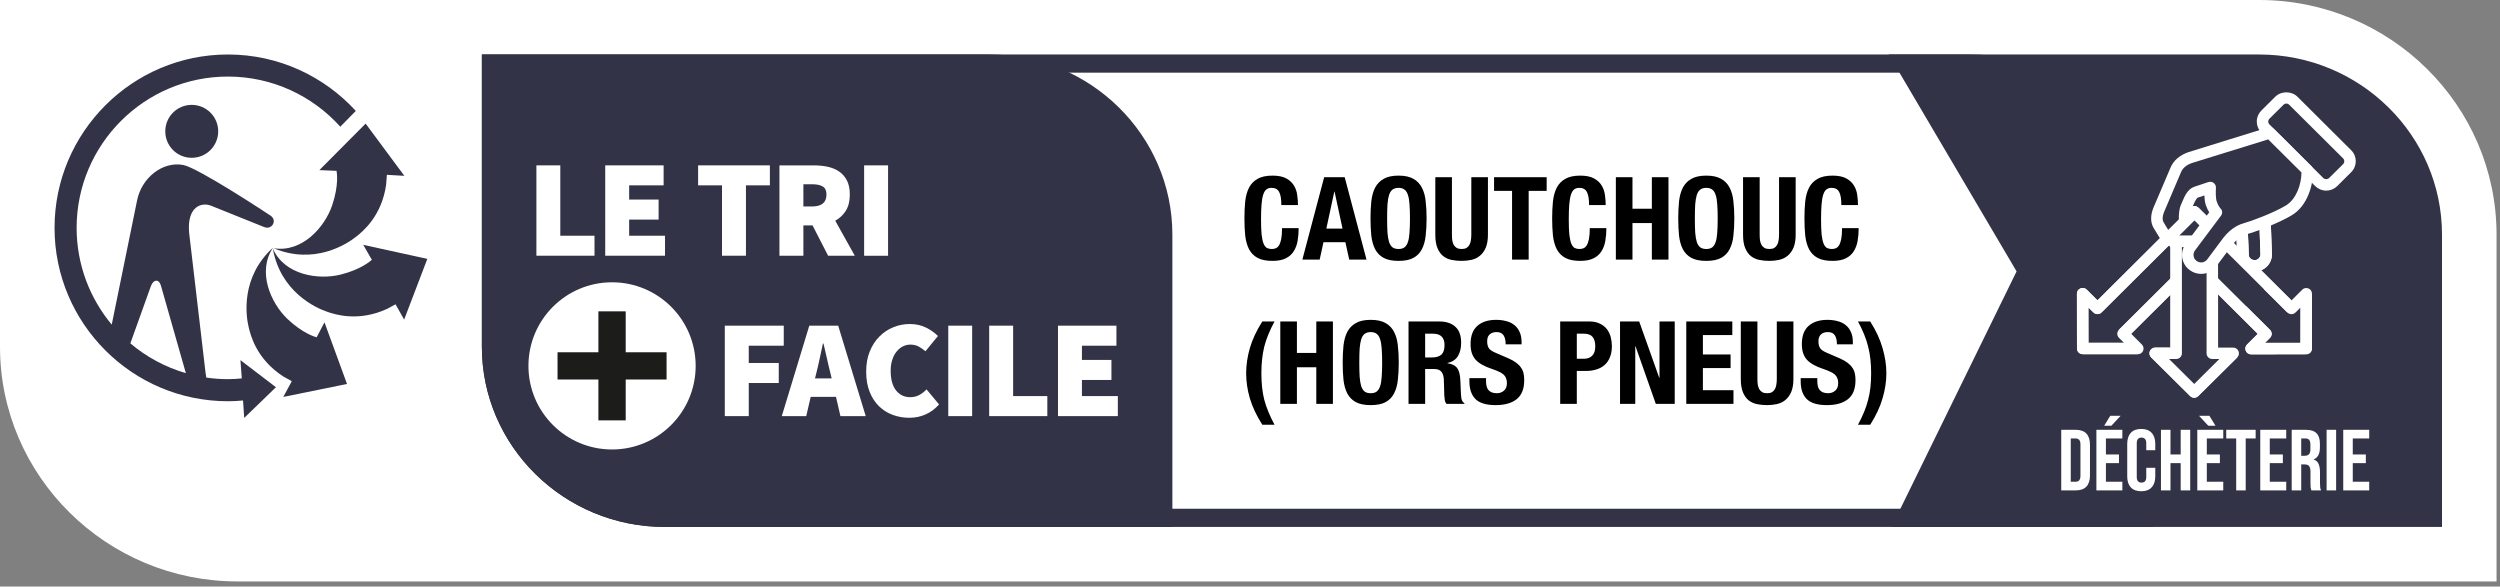<svg width="260" height="61" viewBox="0 0 260 61" fill="none" xmlns="http://www.w3.org/2000/svg">
<rect x="0" y="0" width="260" height="61" fill="#808080" stroke="none"/>
<g clip-path="url(#clip0_66_2675)">
<path d="M24.698 60.469C11.078 60.469 0 49.521 0 36.062V0H234.948C248.563 0 259.641 10.948 259.641 24.406V60.469" fill="white"/>
<path d="M222.083 52.911H69.135C59.687 52.911 52 45.354 52 36.062V7.557H204.948C214.396 7.557 222.083 15.114 222.083 24.406V52.911ZM204.948 5.667H50.114V36.062C50.114 46.396 58.646 54.802 69.135 54.802H223.969V24.406C223.969 14.073 215.437 5.667 204.948 5.667Z" fill="#333347"/>
<path d="M196.714 54.802L209.724 28.224L196.432 5.667H234.948C245.437 5.667 253.969 14.073 253.969 24.406V54.802" fill="#333347"/>
<path d="M102.901 5.667H50.114V36.062C50.114 46.396 58.646 54.802 69.135 54.802H121.927V24.406C121.927 14.073 113.391 5.667 102.901 5.667Z" fill="#333347"/>
<path d="M63.651 29.359C58.849 29.359 54.958 33.25 54.958 38.052C54.958 42.854 58.849 46.745 63.651 46.745C68.458 46.745 72.349 42.854 72.349 38.052C72.349 33.25 68.458 29.359 63.651 29.359Z" fill="white"/>
<path d="M69.323 39.469H65.073V43.719H62.234V39.469H57.984V36.636H62.234V32.38H65.073V36.636H69.323" fill="#1C1C1B"/>
<path d="M55.786 26.594V17.198H58.271V24.516H61.828V26.594" fill="white"/>
<path d="M62.943 26.594V17.198H69.016V19.276H65.432V20.755H68.495V22.838H65.432V24.516H69.161V26.594" fill="white"/>
<path d="M75.088 26.594V19.276H72.604V17.198H80.068V19.276H77.578V26.594" fill="white"/>
<path d="M83.552 21.474H84.448C85.448 21.474 85.953 21.062 85.953 20.234C85.953 19.828 85.823 19.547 85.568 19.396C85.312 19.239 84.938 19.161 84.448 19.161H83.552V21.474ZM81.062 26.599V17.198H84.62C85.125 17.198 85.604 17.245 86.062 17.338C86.521 17.438 86.917 17.599 87.26 17.833C87.604 18.062 87.875 18.375 88.078 18.766C88.281 19.156 88.38 19.646 88.38 20.234C88.38 20.906 88.245 21.469 87.969 21.911C87.698 22.354 87.328 22.698 86.865 22.953L88.901 26.599H86.125L84.505 23.443H83.552V26.599" fill="white"/>
<path d="M89.87 26.599H92.359V17.198H89.87V26.599Z" fill="white"/>
<path d="M75.38 43.276V33.87H81.51V35.953H77.87V37.75H80.99V39.833H77.87V43.276" fill="white"/>
<path d="M84.922 38.703L84.76 39.354H86.495L86.338 38.703C86.224 38.25 86.104 37.76 85.99 37.229C85.875 36.698 85.76 36.198 85.641 35.724H85.583C85.479 36.203 85.37 36.708 85.26 37.234C85.151 37.76 85.036 38.25 84.922 38.703ZM81.307 43.276L84.167 33.87H87.172L90.036 43.276H87.406L86.943 41.276H84.312L83.849 43.276" fill="white"/>
<path d="M94.562 43.448C93.969 43.448 93.396 43.349 92.854 43.151C92.307 42.953 91.833 42.651 91.422 42.255C91.01 41.854 90.682 41.354 90.443 40.75C90.203 40.146 90.083 39.448 90.083 38.646C90.083 37.854 90.208 37.151 90.458 36.542C90.708 35.927 91.042 35.411 91.463 34.995C91.88 34.573 92.365 34.25 92.911 34.031C93.458 33.807 94.026 33.698 94.625 33.698C95.25 33.698 95.812 33.823 96.302 34.068C96.797 34.312 97.208 34.604 97.547 34.943L96.245 36.531C96.016 36.333 95.776 36.167 95.531 36.031C95.281 35.906 95 35.839 94.682 35.839C94.401 35.839 94.141 35.901 93.896 36.026C93.651 36.151 93.432 36.333 93.245 36.562C93.057 36.792 92.906 37.078 92.797 37.417C92.682 37.75 92.63 38.135 92.63 38.557C92.63 39.448 92.812 40.125 93.187 40.599C93.557 41.068 94.047 41.307 94.651 41.307C95.021 41.307 95.344 41.229 95.63 41.068C95.911 40.906 96.156 40.719 96.359 40.495L97.661 42.057C97.255 42.521 96.792 42.87 96.266 43.099C95.74 43.333 95.172 43.448 94.562 43.448Z" fill="white"/>
<path d="M98.62 43.276H101.104V33.87H98.62V43.276Z" fill="white"/>
<path d="M102.875 43.276V33.87H105.365V41.193H108.922V43.276" fill="white"/>
<path d="M110.031 43.276V33.87H116.109V35.953H112.521V37.432H115.589V39.516H112.521V41.193H116.255V43.276" fill="white"/>
<path d="M28.406 25.745C26.713 28.234 28.151 31.51 29.896 33.172C31.489 34.682 32.766 35.036 32.932 35.078L33.745 33.521L36.089 39.932L29.463 41.281L30.344 39.646L29.448 39.146C26.656 37.328 26.068 34.859 25.875 34.089C25.542 32.76 25.047 28.786 28.406 25.745Z" fill="#333347"/>
<path d="M28.375 25.849C29.578 28.609 33.115 29.141 35.448 28.552C37.521 28.026 38.505 27.172 38.672 27.016L38.661 27L37.776 25.463L44.443 26.922L42.031 33.239L41.135 31.646L40.266 32.12C37.24 33.51 34.833 32.693 34.078 32.443C32.781 32.016 29.156 30.312 28.375 25.849Z" fill="#333347"/>
<path d="M40.161 19.193C39.698 22.489 37.713 24.073 37.094 24.573C36.031 25.438 32.646 27.568 28.463 25.818C31.437 26.292 33.797 23.604 34.557 21.318C35.245 19.266 35.041 17.969 35 17.771L34.979 17.766L33.213 17.693L38.026 12.854L42.052 18.286L40.234 18.182" fill="#333347"/>
<path fill-rule="evenodd" clip-rule="evenodd" d="M19.938 16.412C18.417 16.412 17.188 15.182 17.188 13.656C17.188 12.135 18.417 10.906 19.938 10.906C21.458 10.906 22.693 12.135 22.693 13.656C22.693 15.182 21.458 16.412 19.938 16.412Z" fill="#333347"/>
<path d="M15.677 29.797C15.912 29.151 16.26 29.193 16.26 29.193C16.26 29.193 16.578 29.125 16.755 29.771L19.328 38.807C17.182 38.182 15.224 37.12 13.557 35.708L15.677 29.797ZM23.703 5.667C13.76 5.667 5.672 13.755 5.672 23.698C5.672 33.641 13.76 41.729 23.703 41.729C24.234 41.729 24.755 41.698 25.276 41.651L25.396 43.464L28.698 40.271L25.005 37.453L25.146 39.354C24.672 39.401 24.188 39.432 23.703 39.432C22.938 39.432 22.188 39.375 21.453 39.266L21.38 38.786L19.667 24.188C19.432 21.432 21.005 20.995 21.979 21.406L27.448 23.604C28.073 23.875 28.375 23.349 28.375 23.349C28.375 23.349 28.729 22.802 28.094 22.396C28.094 22.396 20.641 17.458 19.052 17.156C16.885 16.755 14.74 18.51 14.266 20.797L11.62 33.76C9.344 31.031 7.969 27.521 7.969 23.698C7.969 15.021 15.026 7.963 23.703 7.963C28.338 7.963 32.51 9.979 35.391 13.177L37.005 11.536C33.708 7.932 28.963 5.667 23.703 5.667Z" fill="#333347"/>
<path d="M133.26 21.324C133.26 20.7 133.184 20.248 133.032 19.968C132.888 19.68 132.62 19.536 132.228 19.536C132.012 19.536 131.832 19.596 131.688 19.716C131.552 19.828 131.444 20.016 131.364 20.28C131.284 20.536 131.228 20.876 131.196 21.3C131.164 21.716 131.148 22.228 131.148 22.836C131.148 23.484 131.168 24.008 131.208 24.408C131.256 24.808 131.324 25.12 131.412 25.344C131.508 25.56 131.624 25.708 131.76 25.788C131.904 25.86 132.068 25.896 132.252 25.896C132.404 25.896 132.544 25.872 132.672 25.824C132.808 25.768 132.924 25.664 133.02 25.512C133.116 25.352 133.192 25.132 133.248 24.852C133.304 24.564 133.332 24.188 133.332 23.724H135.06C135.06 24.188 135.024 24.628 134.952 25.044C134.88 25.46 134.744 25.824 134.544 26.136C134.352 26.448 134.076 26.692 133.716 26.868C133.364 27.044 132.904 27.132 132.336 27.132C131.688 27.132 131.172 27.028 130.788 26.82C130.404 26.612 130.108 26.312 129.9 25.92C129.7 25.528 129.568 25.06 129.504 24.516C129.448 23.972 129.42 23.372 129.42 22.716C129.42 22.068 129.448 21.472 129.504 20.928C129.568 20.376 129.7 19.904 129.9 19.512C130.108 19.12 130.404 18.816 130.788 18.6C131.172 18.376 131.688 18.264 132.336 18.264C132.952 18.264 133.436 18.364 133.788 18.564C134.148 18.764 134.416 19.02 134.592 19.332C134.768 19.636 134.876 19.968 134.916 20.328C134.964 20.68 134.988 21.012 134.988 21.324H133.26ZM139.621 23.772L138.793 19.92H138.769L137.941 23.772H139.621ZM139.849 18.432L142.117 27H140.317L139.921 25.188H137.641L137.245 27H135.445L137.713 18.432H139.849ZM144.261 22.716C144.261 23.292 144.273 23.784 144.297 24.192C144.329 24.592 144.385 24.92 144.465 25.176C144.553 25.424 144.673 25.608 144.825 25.728C144.985 25.84 145.193 25.896 145.449 25.896C145.705 25.896 145.909 25.84 146.061 25.728C146.221 25.608 146.341 25.424 146.421 25.176C146.509 24.92 146.565 24.592 146.589 24.192C146.621 23.784 146.637 23.292 146.637 22.716C146.637 22.14 146.621 21.652 146.589 21.252C146.565 20.852 146.509 20.524 146.421 20.268C146.341 20.012 146.221 19.828 146.061 19.716C145.909 19.596 145.705 19.536 145.449 19.536C145.193 19.536 144.985 19.596 144.825 19.716C144.673 19.828 144.553 20.012 144.465 20.268C144.385 20.524 144.329 20.852 144.297 21.252C144.273 21.652 144.261 22.14 144.261 22.716ZM142.533 22.716C142.533 22.068 142.561 21.472 142.617 20.928C142.681 20.376 142.813 19.904 143.013 19.512C143.221 19.12 143.517 18.816 143.901 18.6C144.285 18.376 144.801 18.264 145.449 18.264C146.097 18.264 146.613 18.376 146.997 18.6C147.381 18.816 147.673 19.12 147.873 19.512C148.081 19.904 148.213 20.376 148.269 20.928C148.333 21.472 148.365 22.068 148.365 22.716C148.365 23.372 148.333 23.972 148.269 24.516C148.213 25.06 148.081 25.528 147.873 25.92C147.673 26.312 147.381 26.612 146.997 26.82C146.613 27.028 146.097 27.132 145.449 27.132C144.801 27.132 144.285 27.028 143.901 26.82C143.517 26.612 143.221 26.312 143.013 25.92C142.813 25.528 142.681 25.06 142.617 24.516C142.561 23.972 142.533 23.372 142.533 22.716ZM151.001 18.432V24.408C151.001 24.624 151.013 24.824 151.037 25.008C151.069 25.184 151.121 25.34 151.193 25.476C151.273 25.604 151.377 25.708 151.505 25.788C151.641 25.86 151.809 25.896 152.009 25.896C152.217 25.896 152.385 25.86 152.513 25.788C152.641 25.708 152.741 25.604 152.813 25.476C152.893 25.34 152.945 25.184 152.969 25.008C153.001 24.824 153.017 24.624 153.017 24.408V18.432H154.745V24.408C154.745 24.952 154.669 25.404 154.517 25.764C154.365 26.116 154.161 26.396 153.905 26.604C153.649 26.812 153.357 26.952 153.029 27.024C152.701 27.096 152.361 27.132 152.009 27.132C151.657 27.132 151.317 27.1 150.989 27.036C150.661 26.972 150.369 26.844 150.113 26.652C149.857 26.452 149.653 26.172 149.501 25.812C149.349 25.452 149.273 24.984 149.273 24.408V18.432H151.001ZM160.854 18.432V19.848H158.982V27H157.254V19.848H155.382V18.432H160.854ZM165.264 21.324C165.264 20.7 165.188 20.248 165.036 19.968C164.892 19.68 164.624 19.536 164.232 19.536C164.016 19.536 163.836 19.596 163.692 19.716C163.556 19.828 163.448 20.016 163.368 20.28C163.288 20.536 163.232 20.876 163.2 21.3C163.168 21.716 163.152 22.228 163.152 22.836C163.152 23.484 163.172 24.008 163.212 24.408C163.26 24.808 163.328 25.12 163.416 25.344C163.512 25.56 163.628 25.708 163.764 25.788C163.908 25.86 164.072 25.896 164.256 25.896C164.408 25.896 164.548 25.872 164.676 25.824C164.812 25.768 164.928 25.664 165.024 25.512C165.12 25.352 165.196 25.132 165.252 24.852C165.308 24.564 165.336 24.188 165.336 23.724H167.064C167.064 24.188 167.028 24.628 166.956 25.044C166.884 25.46 166.748 25.824 166.548 26.136C166.356 26.448 166.08 26.692 165.72 26.868C165.368 27.044 164.908 27.132 164.34 27.132C163.692 27.132 163.176 27.028 162.792 26.82C162.408 26.612 162.112 26.312 161.904 25.92C161.704 25.528 161.572 25.06 161.508 24.516C161.452 23.972 161.424 23.372 161.424 22.716C161.424 22.068 161.452 21.472 161.508 20.928C161.572 20.376 161.704 19.904 161.904 19.512C162.112 19.12 162.408 18.816 162.792 18.6C163.176 18.376 163.692 18.264 164.34 18.264C164.956 18.264 165.44 18.364 165.792 18.564C166.152 18.764 166.42 19.02 166.596 19.332C166.772 19.636 166.88 19.968 166.92 20.328C166.968 20.68 166.992 21.012 166.992 21.324H165.264ZM168.049 18.432H169.777V21.708H171.793V18.432H173.521V27H171.793V23.196H169.777V27H168.049V18.432ZM176.265 22.716C176.265 23.292 176.277 23.784 176.301 24.192C176.333 24.592 176.389 24.92 176.469 25.176C176.557 25.424 176.677 25.608 176.829 25.728C176.989 25.84 177.197 25.896 177.453 25.896C177.709 25.896 177.913 25.84 178.065 25.728C178.225 25.608 178.345 25.424 178.425 25.176C178.513 24.92 178.569 24.592 178.593 24.192C178.625 23.784 178.641 23.292 178.641 22.716C178.641 22.14 178.625 21.652 178.593 21.252C178.569 20.852 178.513 20.524 178.425 20.268C178.345 20.012 178.225 19.828 178.065 19.716C177.913 19.596 177.709 19.536 177.453 19.536C177.197 19.536 176.989 19.596 176.829 19.716C176.677 19.828 176.557 20.012 176.469 20.268C176.389 20.524 176.333 20.852 176.301 21.252C176.277 21.652 176.265 22.14 176.265 22.716ZM174.537 22.716C174.537 22.068 174.565 21.472 174.621 20.928C174.685 20.376 174.817 19.904 175.017 19.512C175.225 19.12 175.521 18.816 175.905 18.6C176.289 18.376 176.805 18.264 177.453 18.264C178.101 18.264 178.617 18.376 179.001 18.6C179.385 18.816 179.677 19.12 179.877 19.512C180.085 19.904 180.217 20.376 180.273 20.928C180.337 21.472 180.369 22.068 180.369 22.716C180.369 23.372 180.337 23.972 180.273 24.516C180.217 25.06 180.085 25.528 179.877 25.92C179.677 26.312 179.385 26.612 179.001 26.82C178.617 27.028 178.101 27.132 177.453 27.132C176.805 27.132 176.289 27.028 175.905 26.82C175.521 26.612 175.225 26.312 175.017 25.92C174.817 25.528 174.685 25.06 174.621 24.516C174.565 23.972 174.537 23.372 174.537 22.716ZM183.005 18.432V24.408C183.005 24.624 183.017 24.824 183.041 25.008C183.073 25.184 183.125 25.34 183.197 25.476C183.277 25.604 183.381 25.708 183.509 25.788C183.645 25.86 183.813 25.896 184.013 25.896C184.221 25.896 184.389 25.86 184.517 25.788C184.645 25.708 184.745 25.604 184.817 25.476C184.897 25.34 184.949 25.184 184.973 25.008C185.005 24.824 185.021 24.624 185.021 24.408V18.432H186.749V24.408C186.749 24.952 186.673 25.404 186.521 25.764C186.369 26.116 186.165 26.396 185.909 26.604C185.653 26.812 185.361 26.952 185.033 27.024C184.705 27.096 184.365 27.132 184.013 27.132C183.661 27.132 183.321 27.1 182.993 27.036C182.665 26.972 182.373 26.844 182.117 26.652C181.861 26.452 181.657 26.172 181.505 25.812C181.353 25.452 181.277 24.984 181.277 24.408V18.432H183.005ZM191.502 21.324C191.502 20.7 191.426 20.248 191.274 19.968C191.13 19.68 190.862 19.536 190.47 19.536C190.254 19.536 190.074 19.596 189.93 19.716C189.794 19.828 189.686 20.016 189.606 20.28C189.526 20.536 189.47 20.876 189.438 21.3C189.406 21.716 189.39 22.228 189.39 22.836C189.39 23.484 189.41 24.008 189.45 24.408C189.498 24.808 189.566 25.12 189.654 25.344C189.75 25.56 189.866 25.708 190.002 25.788C190.146 25.86 190.31 25.896 190.494 25.896C190.646 25.896 190.786 25.872 190.914 25.824C191.05 25.768 191.166 25.664 191.262 25.512C191.358 25.352 191.434 25.132 191.49 24.852C191.546 24.564 191.574 24.188 191.574 23.724H193.302C193.302 24.188 193.266 24.628 193.194 25.044C193.122 25.46 192.986 25.824 192.786 26.136C192.594 26.448 192.318 26.692 191.958 26.868C191.606 27.044 191.146 27.132 190.578 27.132C189.93 27.132 189.414 27.028 189.03 26.82C188.646 26.612 188.35 26.312 188.142 25.92C187.942 25.528 187.81 25.06 187.746 24.516C187.69 23.972 187.662 23.372 187.662 22.716C187.662 22.068 187.69 21.472 187.746 20.928C187.81 20.376 187.942 19.904 188.142 19.512C188.35 19.12 188.646 18.816 189.03 18.6C189.414 18.376 189.93 18.264 190.578 18.264C191.194 18.264 191.678 18.364 192.03 18.564C192.39 18.764 192.658 19.02 192.834 19.332C193.01 19.636 193.118 19.968 193.158 20.328C193.206 20.68 193.23 21.012 193.23 21.324H191.502ZM132.552 33.432C132.304 33.888 132.092 34.332 131.916 34.764C131.74 35.188 131.596 35.616 131.484 36.048C131.38 36.48 131.304 36.924 131.256 37.38C131.208 37.828 131.184 38.308 131.184 38.82C131.184 39.332 131.208 39.816 131.256 40.272C131.304 40.72 131.38 41.156 131.484 41.58C131.596 41.996 131.74 42.416 131.916 42.84C132.092 43.272 132.304 43.716 132.552 44.172H131.28C130.68 43.228 130.248 42.312 129.984 41.424C129.728 40.536 129.6 39.668 129.6 38.82C129.6 37.972 129.728 37.1 129.984 36.204C130.248 35.3 130.68 34.376 131.28 33.432H132.552ZM133.151 33.432H134.879V36.708H136.895V33.432H138.623V42H136.895V38.196H134.879V42H133.151V33.432ZM141.367 37.716C141.367 38.292 141.379 38.784 141.403 39.192C141.435 39.592 141.491 39.92 141.571 40.176C141.659 40.424 141.779 40.608 141.931 40.728C142.091 40.84 142.299 40.896 142.555 40.896C142.811 40.896 143.015 40.84 143.167 40.728C143.327 40.608 143.447 40.424 143.527 40.176C143.615 39.92 143.671 39.592 143.695 39.192C143.727 38.784 143.743 38.292 143.743 37.716C143.743 37.14 143.727 36.652 143.695 36.252C143.671 35.852 143.615 35.524 143.527 35.268C143.447 35.012 143.327 34.828 143.167 34.716C143.015 34.596 142.811 34.536 142.555 34.536C142.299 34.536 142.091 34.596 141.931 34.716C141.779 34.828 141.659 35.012 141.571 35.268C141.491 35.524 141.435 35.852 141.403 36.252C141.379 36.652 141.367 37.14 141.367 37.716ZM139.639 37.716C139.639 37.068 139.667 36.472 139.723 35.928C139.787 35.376 139.919 34.904 140.119 34.512C140.327 34.12 140.623 33.816 141.007 33.6C141.391 33.376 141.907 33.264 142.555 33.264C143.203 33.264 143.719 33.376 144.103 33.6C144.487 33.816 144.779 34.12 144.979 34.512C145.187 34.904 145.319 35.376 145.375 35.928C145.439 36.472 145.471 37.068 145.471 37.716C145.471 38.372 145.439 38.972 145.375 39.516C145.319 40.06 145.187 40.528 144.979 40.92C144.779 41.312 144.487 41.612 144.103 41.82C143.719 42.028 143.203 42.132 142.555 42.132C141.907 42.132 141.391 42.028 141.007 41.82C140.623 41.612 140.327 41.312 140.119 40.92C139.919 40.528 139.787 40.06 139.723 39.516C139.667 38.972 139.639 38.372 139.639 37.716ZM146.487 33.432H149.679C150.399 33.432 150.959 33.616 151.359 33.984C151.759 34.344 151.959 34.896 151.959 35.64C151.959 36.216 151.843 36.688 151.611 37.056C151.379 37.416 151.019 37.648 150.531 37.752V37.776C150.963 37.84 151.279 37.98 151.479 38.196C151.679 38.412 151.803 38.76 151.851 39.24C151.867 39.4 151.879 39.576 151.887 39.768C151.895 39.952 151.903 40.16 151.911 40.392C151.927 40.848 151.951 41.196 151.983 41.436C152.031 41.676 152.135 41.84 152.295 41.928V42H150.423C150.335 41.88 150.279 41.744 150.255 41.592C150.231 41.432 150.215 41.268 150.207 41.1L150.159 39.456C150.143 39.12 150.059 38.856 149.907 38.664C149.755 38.472 149.499 38.376 149.139 38.376H148.215V42H146.487V33.432ZM148.215 37.176H148.935C149.351 37.176 149.671 37.08 149.895 36.888C150.119 36.688 150.231 36.356 150.231 35.892C150.231 35.1 149.831 34.704 149.031 34.704H148.215V37.176ZM154.547 39.324V39.576C154.547 39.776 154.563 39.96 154.595 40.128C154.627 40.288 154.687 40.424 154.775 40.536C154.863 40.648 154.979 40.736 155.123 40.8C155.275 40.864 155.463 40.896 155.687 40.896C155.951 40.896 156.187 40.812 156.395 40.644C156.611 40.468 156.719 40.2 156.719 39.84C156.719 39.648 156.691 39.484 156.635 39.348C156.587 39.204 156.503 39.076 156.383 38.964C156.263 38.852 156.103 38.752 155.903 38.664C155.711 38.568 155.471 38.472 155.183 38.376C154.799 38.248 154.467 38.108 154.187 37.956C153.907 37.804 153.671 37.628 153.479 37.428C153.295 37.22 153.159 36.984 153.071 36.72C152.983 36.448 152.939 36.136 152.939 35.784C152.939 34.936 153.175 34.304 153.647 33.888C154.119 33.472 154.767 33.264 155.591 33.264C155.975 33.264 156.327 33.308 156.647 33.396C156.975 33.476 157.255 33.612 157.487 33.804C157.727 33.988 157.911 34.228 158.039 34.524C158.175 34.812 158.243 35.16 158.243 35.568V35.808H156.587C156.587 35.4 156.515 35.088 156.371 34.872C156.227 34.648 155.987 34.536 155.651 34.536C155.459 34.536 155.299 34.564 155.171 34.62C155.043 34.676 154.939 34.752 154.859 34.848C154.787 34.936 154.735 35.04 154.703 35.16C154.679 35.28 154.667 35.404 154.667 35.532C154.667 35.796 154.723 36.02 154.835 36.204C154.947 36.38 155.187 36.544 155.555 36.696L156.887 37.272C157.215 37.416 157.483 37.568 157.691 37.728C157.899 37.88 158.063 38.048 158.183 38.232C158.311 38.408 158.399 38.604 158.447 38.82C158.495 39.036 158.519 39.276 158.519 39.54C158.519 40.444 158.255 41.104 157.727 41.52C157.207 41.928 156.479 42.132 155.543 42.132C154.567 42.132 153.867 41.92 153.443 41.496C153.027 41.072 152.819 40.464 152.819 39.672V39.324H154.547ZM163.988 37.308H164.756C165.1 37.308 165.376 37.204 165.584 36.996C165.8 36.788 165.908 36.464 165.908 36.024C165.908 35.592 165.816 35.264 165.632 35.04C165.448 34.816 165.14 34.704 164.708 34.704H163.988V37.308ZM162.26 33.432H165.284C165.724 33.432 166.092 33.508 166.388 33.66C166.692 33.804 166.936 33.996 167.12 34.236C167.304 34.476 167.436 34.752 167.516 35.064C167.596 35.368 167.636 35.68 167.636 36C167.636 36.44 167.568 36.824 167.432 37.152C167.304 37.48 167.12 37.748 166.88 37.956C166.648 38.164 166.364 38.32 166.028 38.424C165.692 38.528 165.32 38.58 164.912 38.58H163.988V42H162.26V33.432ZM170.475 33.432L172.563 39.3H172.587V33.432H174.171V42H172.203L170.091 36H170.067V42H168.483V33.432H170.475ZM180.161 33.432V34.848H177.101V36.864H179.981V38.28H177.101V40.584H180.281V42H175.373V33.432H180.161ZM182.771 33.432V39.408C182.771 39.624 182.783 39.824 182.807 40.008C182.839 40.184 182.891 40.34 182.963 40.476C183.043 40.604 183.147 40.708 183.275 40.788C183.411 40.86 183.579 40.896 183.779 40.896C183.987 40.896 184.155 40.86 184.283 40.788C184.411 40.708 184.511 40.604 184.583 40.476C184.663 40.34 184.715 40.184 184.739 40.008C184.771 39.824 184.787 39.624 184.787 39.408V33.432H186.515V39.408C186.515 39.952 186.439 40.404 186.287 40.764C186.135 41.116 185.931 41.396 185.675 41.604C185.419 41.812 185.127 41.952 184.799 42.024C184.471 42.096 184.131 42.132 183.779 42.132C183.427 42.132 183.087 42.1 182.759 42.036C182.431 41.972 182.139 41.844 181.883 41.652C181.627 41.452 181.423 41.172 181.271 40.812C181.119 40.452 181.043 39.984 181.043 39.408V33.432H182.771ZM189 39.324V39.576C189 39.776 189.016 39.96 189.048 40.128C189.08 40.288 189.14 40.424 189.228 40.536C189.316 40.648 189.432 40.736 189.576 40.8C189.728 40.864 189.916 40.896 190.14 40.896C190.404 40.896 190.64 40.812 190.848 40.644C191.064 40.468 191.172 40.2 191.172 39.84C191.172 39.648 191.144 39.484 191.088 39.348C191.04 39.204 190.956 39.076 190.836 38.964C190.716 38.852 190.556 38.752 190.356 38.664C190.164 38.568 189.924 38.472 189.636 38.376C189.252 38.248 188.92 38.108 188.64 37.956C188.36 37.804 188.124 37.628 187.932 37.428C187.748 37.22 187.612 36.984 187.524 36.72C187.436 36.448 187.392 36.136 187.392 35.784C187.392 34.936 187.628 34.304 188.1 33.888C188.572 33.472 189.22 33.264 190.044 33.264C190.428 33.264 190.78 33.308 191.1 33.396C191.428 33.476 191.708 33.612 191.94 33.804C192.18 33.988 192.364 34.228 192.492 34.524C192.628 34.812 192.696 35.16 192.696 35.568V35.808H191.04C191.04 35.4 190.968 35.088 190.824 34.872C190.68 34.648 190.44 34.536 190.104 34.536C189.912 34.536 189.752 34.564 189.624 34.62C189.496 34.676 189.392 34.752 189.312 34.848C189.24 34.936 189.188 35.04 189.156 35.16C189.132 35.28 189.12 35.404 189.12 35.532C189.12 35.796 189.176 36.02 189.288 36.204C189.4 36.38 189.64 36.544 190.008 36.696L191.34 37.272C191.668 37.416 191.936 37.568 192.144 37.728C192.352 37.88 192.516 38.048 192.636 38.232C192.764 38.408 192.852 38.604 192.9 38.82C192.948 39.036 192.972 39.276 192.972 39.54C192.972 40.444 192.708 41.104 192.18 41.52C191.66 41.928 190.932 42.132 189.996 42.132C189.02 42.132 188.32 41.92 187.896 41.496C187.48 41.072 187.272 40.464 187.272 39.672V39.324H189ZM194.502 33.432C195.102 34.376 195.53 35.3 195.786 36.204C196.05 37.1 196.182 37.972 196.182 38.82C196.182 39.668 196.05 40.536 195.786 41.424C195.53 42.312 195.102 43.228 194.502 44.172H193.23C193.478 43.716 193.69 43.272 193.866 42.84C194.042 42.416 194.182 41.996 194.286 41.58C194.398 41.156 194.478 40.72 194.526 40.272C194.574 39.816 194.598 39.332 194.598 38.82C194.598 38.308 194.574 37.828 194.526 37.38C194.478 36.924 194.398 36.48 194.286 36.048C194.182 35.616 194.042 35.188 193.866 34.764C193.69 34.332 193.478 33.888 193.23 33.432H194.502Z" fill="black"/>
<path d="M222.337 36.84L216.602 36.834C216.276 36.834 216.006 36.571 216.006 36.244L216 30.541C216 30.302 216.144 30.083 216.37 29.995C216.59 29.901 216.847 29.951 217.016 30.12L218.14 31.237L227.803 21.618C228.035 21.392 228.411 21.392 228.643 21.618L231.304 24.266C231.417 24.379 231.48 24.523 231.48 24.686C231.48 24.843 231.417 24.994 231.304 25.107L221.641 34.713L222.758 35.83C222.927 36 222.977 36.257 222.883 36.477C222.795 36.696 222.576 36.84 222.337 36.84ZM217.198 35.648L220.894 35.655L220.373 35.134C220.141 34.902 220.141 34.525 220.373 34.293L230.036 24.686L228.223 22.879L218.56 32.492C218.328 32.724 217.951 32.724 217.719 32.492L217.192 31.978" fill="white"/>
<path d="M234.473 28.244C234.015 28.244 233.575 28.069 233.237 27.755C232.885 27.428 232.684 26.983 232.666 26.5L232.578 23.77L233.77 23.733L233.858 26.462C233.864 26.625 233.933 26.776 234.052 26.889C234.171 27.002 234.341 27.046 234.498 27.058C234.661 27.052 234.811 26.983 234.924 26.864C235.037 26.744 235.094 26.588 235.088 26.424L234.956 22.785L236.148 22.748L236.28 26.381C236.299 26.864 236.129 27.322 235.797 27.673C235.464 28.025 235.019 28.225 234.535 28.238C234.51 28.244 234.491 28.244 234.473 28.244Z" fill="white"/>
<path d="M234.473 28.244C234.015 28.244 233.575 28.069 233.237 27.755C232.885 27.428 232.684 26.983 232.666 26.5L232.578 23.77L233.77 23.733L233.858 26.462C233.864 26.625 233.933 26.776 234.052 26.889C234.171 27.002 234.341 27.046 234.498 27.058C234.661 27.052 234.811 26.983 234.924 26.864C235.037 26.744 235.094 26.588 235.088 26.424L234.956 22.785L236.148 22.748L236.28 26.381C236.299 26.864 236.129 27.322 235.797 27.673C235.464 28.025 235.019 28.225 234.535 28.238C234.51 28.244 234.491 28.244 234.473 28.244Z" fill="white"/>
<path d="M232.063 28.652C231.599 28.652 231.166 28.483 230.827 28.169C230.476 27.836 230.269 27.391 230.256 26.908L230.168 24.178L231.36 24.141L231.448 26.87C231.455 27.04 231.524 27.19 231.643 27.303C231.762 27.416 231.919 27.485 232.082 27.466C232.421 27.454 232.691 27.171 232.678 26.832L232.546 23.199L233.739 23.155L233.87 26.789C233.908 27.786 233.124 28.614 232.126 28.652C232.101 28.652 232.082 28.652 232.063 28.652Z" fill="white"/>
<path d="M234.115 36.853C233.87 36.853 233.651 36.703 233.563 36.483C233.469 36.263 233.519 36.006 233.688 35.837L234.811 34.72L225.148 25.107C224.916 24.881 224.916 24.505 225.148 24.272L227.803 21.624C228.022 21.405 228.424 21.405 228.643 21.624L238.733 31.658L237.886 32.498L228.223 22.886L226.41 24.693L236.073 34.299C236.311 34.531 236.311 34.914 236.073 35.14L235.552 35.661H239.248L239.254 30.547H240.446L240.44 36.251C240.44 36.577 240.176 36.84 239.844 36.84L234.115 36.853Z" fill="white"/>
<path d="M228.198 41.364C228.041 41.364 227.891 41.308 227.771 41.189L223.718 37.167C223.548 36.997 223.498 36.74 223.586 36.52C223.68 36.295 223.9 36.15 224.138 36.15H225.726V25.107C225.726 24.781 225.989 24.511 226.322 24.511H230.08C230.407 24.511 230.677 24.781 230.677 25.107V36.746H229.484V25.703H226.918V36.746C226.918 37.073 226.648 37.336 226.322 37.336H225.581L228.198 39.934L231.831 36.326L232.678 37.167L228.618 41.189C228.499 41.308 228.349 41.364 228.198 41.364Z" fill="white"/>
<path d="M222.331 36.84L216.602 36.834C216.276 36.834 216.006 36.571 216.006 36.244L216 30.541C216 30.302 216.144 30.083 216.37 29.995C216.59 29.901 216.847 29.951 217.016 30.12L218.14 31.237L227.803 21.618C228.035 21.392 228.411 21.392 228.643 21.618L231.304 24.266C231.417 24.379 231.48 24.523 231.48 24.686C231.48 24.843 231.417 24.994 231.304 25.107L221.214 35.134L220.373 34.293L230.036 24.686L228.223 22.879L218.56 32.492C218.328 32.724 217.951 32.724 217.719 32.492L217.192 31.978L217.198 35.648L222.337 35.655" fill="white"/>
<path d="M241.927 19.824C241.494 19.824 241.086 19.654 240.779 19.353L235.182 13.781C234.874 13.48 234.705 13.072 234.705 12.645C234.705 12.212 234.874 11.811 235.175 11.503L236.631 10.054C237.246 9.452 238.313 9.452 238.928 10.054L244.525 15.626C245.158 16.253 245.158 17.276 244.525 17.904L243.069 19.353C242.762 19.654 242.36 19.824 241.927 19.824ZM237.779 10.769C237.666 10.769 237.56 10.819 237.478 10.895V10.901L236.023 12.344C235.941 12.426 235.897 12.532 235.897 12.645C235.897 12.758 235.941 12.865 236.023 12.94L241.62 18.512C241.783 18.675 242.065 18.669 242.228 18.512L243.684 17.069C243.847 16.9 243.847 16.63 243.678 16.467L238.081 10.901C237.999 10.819 237.892 10.769 237.779 10.769Z" fill="white"/>
<path d="M236 29.5L231.5 25.5L230.5 26.5L230 28.5L233 32.5L236 29.5Z" fill="#333347"/>
<path d="M234.115 36.853C233.87 36.853 233.651 36.703 233.563 36.483C233.469 36.263 233.519 36.006 233.688 35.837L234.811 34.72L225.148 25.107C224.916 24.881 224.916 24.505 225.148 24.272L227.803 21.624C228.022 21.405 228.424 21.405 228.643 21.624L238.313 31.244L239.43 30.127C239.599 29.957 239.856 29.907 240.082 30.001C240.302 30.089 240.446 30.309 240.446 30.547L240.44 36.251C240.44 36.577 240.176 36.84 239.844 36.84L234.115 36.853ZM226.41 24.693L236.073 34.299C236.311 34.531 236.311 34.914 236.073 35.14L235.552 35.661H239.248L239.254 31.984L238.733 32.498C238.501 32.731 238.125 32.731 237.886 32.498L228.223 22.886" fill="white"/>
<path d="M224.5 37H226.5V25.5H230L230.5 37H231.5L228 41L224.5 37Z" fill="#333347"/>
<path d="M228.198 41.364C228.041 41.364 227.891 41.308 227.778 41.189L223.718 37.167C223.548 36.997 223.498 36.74 223.586 36.52C223.68 36.295 223.9 36.15 224.138 36.15H225.726V25.107C225.726 24.781 225.989 24.511 226.322 24.511H230.08C230.407 24.511 230.677 24.781 230.677 25.107V36.15H232.251C232.496 36.15 232.716 36.295 232.804 36.52C232.898 36.74 232.848 36.997 232.678 37.167L228.618 41.189C228.499 41.308 228.349 41.364 228.198 41.364ZM225.581 37.336L228.198 39.934L230.815 37.336H230.08C229.748 37.336 229.484 37.073 229.484 36.746V25.703H226.918V36.746C226.918 37.073 226.648 37.336 226.322 37.336" fill="white"/>
<path d="M230.501 22.082L227.803 25.684C227.345 26.293 227.47 27.159 228.085 27.61C228.694 28.069 229.566 27.943 230.024 27.334L231.706 25.088C232.377 24.21 233.13 23.883 233.494 23.789C234.303 23.576 236.738 22.666 238.043 21.882C239.342 21.091 240.013 19.259 239.944 17.684L236.06 13.819L227.815 16.379C226.811 16.718 226.447 17.289 226.297 17.628C226.146 17.973 224.502 21.838 224.502 21.838C224.314 22.321 224.207 22.898 224.483 23.388C224.759 23.877 225.387 24.856 225.387 24.856L227.2 23.049C227.2 23.049 227.131 22.051 227.363 21.537C227.602 21.028 227.853 20.181 228.392 19.987C228.926 19.799 229.861 19.497 229.861 19.497C229.861 19.497 229.779 20.564 229.967 21.135C230.162 21.706 230.457 22.045 230.457 22.045" fill="#333347"/>
<path d="M228.913 28.483C228.487 28.483 228.072 28.345 227.727 28.087C227.301 27.774 227.025 27.309 226.949 26.788C226.88 26.268 227.012 25.747 227.332 25.326L229.76 22.082C229.641 21.888 229.509 21.637 229.403 21.323C229.309 21.028 229.265 20.658 229.252 20.326C229.02 20.401 228.781 20.482 228.593 20.545C228.399 20.614 228.167 21.173 228.041 21.468L227.909 21.788C227.79 22.038 227.771 22.654 227.796 23.011C227.809 23.18 227.746 23.35 227.627 23.469L225.807 25.276C225.682 25.402 225.5 25.465 225.324 25.446C225.142 25.427 224.985 25.326 224.885 25.176C224.885 25.176 224.245 24.178 223.963 23.683C223.643 23.111 223.636 22.415 223.95 21.618C223.956 21.606 225.6 17.734 225.751 17.395C226.071 16.667 226.717 16.122 227.621 15.814L235.878 13.254C236.091 13.185 236.324 13.241 236.481 13.398L240.371 17.27C240.477 17.377 240.534 17.515 240.54 17.665C240.609 19.265 239.95 21.424 238.35 22.384C236.995 23.206 234.535 24.128 233.644 24.366C233.513 24.398 232.822 24.611 232.182 25.446L230.501 27.692C230.181 28.112 229.723 28.389 229.196 28.464C229.102 28.476 229.007 28.483 228.913 28.483ZM229.867 18.907C229.999 18.907 230.131 18.951 230.231 19.033C230.388 19.159 230.476 19.347 230.457 19.547C230.432 19.911 230.425 20.614 230.538 20.947C230.683 21.392 230.909 21.662 230.915 21.662C231.147 21.863 231.166 22.189 230.978 22.44L228.286 26.035C228.154 26.205 228.104 26.412 228.135 26.619C228.16 26.826 228.273 27.014 228.443 27.134C228.612 27.265 228.819 27.309 229.026 27.29C229.233 27.259 229.422 27.146 229.547 26.983L231.229 24.73C232.088 23.613 233.061 23.287 233.343 23.218C234.058 23.03 236.468 22.139 237.729 21.373C238.802 20.727 239.342 19.202 239.354 17.935L235.891 14.496L227.991 16.944C227.42 17.138 227.025 17.452 226.843 17.866C226.692 18.211 225.054 22.07 225.054 22.07C224.885 22.503 224.866 22.854 225.004 23.093C225.123 23.312 225.318 23.626 225.494 23.908L226.598 22.817C226.592 22.428 226.61 21.756 226.824 21.292L226.943 21.016C227.175 20.451 227.501 19.673 228.192 19.428C228.731 19.24 229.679 18.933 229.679 18.933C229.742 18.914 229.804 18.907 229.867 18.907Z" fill="white"/>
<path d="M214.369 44.7H215.881C216.373 44.7 216.742 44.832 216.988 45.096C217.234 45.36 217.357 45.747 217.357 46.257V49.443C217.357 49.953 217.234 50.34 216.988 50.604C216.742 50.868 216.373 51 215.881 51H214.369V44.7ZM215.863 50.1C216.025 50.1 216.148 50.052 216.232 49.956C216.322 49.86 216.367 49.704 216.367 49.488V46.212C216.367 45.996 216.322 45.84 216.232 45.744C216.148 45.648 216.025 45.6 215.863 45.6H215.359V50.1H215.863ZM218.025 44.7H220.725V45.6H219.015V47.265H220.374V48.165H219.015V50.1H220.725V51H218.025V44.7ZM219.465 43.242H220.545L219.582 44.277H218.835L219.465 43.242ZM222.69 51.09C222.216 51.09 221.853 50.955 221.601 50.685C221.355 50.415 221.232 50.034 221.232 49.542V46.158C221.232 45.666 221.355 45.285 221.601 45.015C221.853 44.745 222.216 44.61 222.69 44.61C223.164 44.61 223.524 44.745 223.77 45.015C224.022 45.285 224.148 45.666 224.148 46.158V46.824H223.212V46.095C223.212 45.705 223.047 45.51 222.717 45.51C222.387 45.51 222.222 45.705 222.222 46.095V49.614C222.222 49.998 222.387 50.19 222.717 50.19C223.047 50.19 223.212 49.998 223.212 49.614V48.651H224.148V49.542C224.148 50.034 224.022 50.415 223.77 50.685C223.524 50.955 223.164 51.09 222.69 51.09ZM224.74 44.7H225.73V47.265H226.792V44.7H227.782V51H226.792V48.165H225.73V51H224.74V44.7ZM228.519 44.7H231.219V45.6H229.509V47.265H230.868V48.165H229.509V50.1H231.219V51H228.519V44.7ZM228.699 43.242H229.779L230.409 44.277H229.662L228.699 43.242ZM232.563 45.6H231.528V44.7H234.588V45.6H233.553V51H232.563V45.6ZM235.067 44.7H237.767V45.6H236.057V47.265H237.416V48.165H236.057V50.1H237.767V51H235.067V44.7ZM238.337 44.7H239.804C240.314 44.7 240.686 44.82 240.92 45.06C241.154 45.294 241.271 45.657 241.271 46.149V46.536C241.271 47.19 241.055 47.604 240.623 47.778V47.796C240.863 47.868 241.031 48.015 241.127 48.237C241.229 48.459 241.28 48.756 241.28 49.128V50.235C241.28 50.415 241.286 50.562 241.298 50.676C241.31 50.784 241.34 50.892 241.388 51H240.38C240.344 50.898 240.32 50.802 240.308 50.712C240.296 50.622 240.29 50.46 240.29 50.226V49.074C240.29 48.786 240.242 48.585 240.146 48.471C240.056 48.357 239.897 48.3 239.669 48.3H239.327V51H238.337V44.7ZM239.687 47.4C239.885 47.4 240.032 47.349 240.128 47.247C240.23 47.145 240.281 46.974 240.281 46.734V46.248C240.281 46.02 240.239 45.855 240.155 45.753C240.077 45.651 239.951 45.6 239.777 45.6H239.327V47.4H239.687ZM241.967 44.7H242.957V51H241.967V44.7ZM243.698 44.7H246.398V45.6H244.688V47.265H246.047V48.165H244.688V50.1H246.398V51H243.698V44.7Z" fill="white"/>
</g>
<defs>
<clipPath id="clip0_66_2675">
<rect width="260" height="61" fill="white"/>
</clipPath>
</defs>
</svg>
